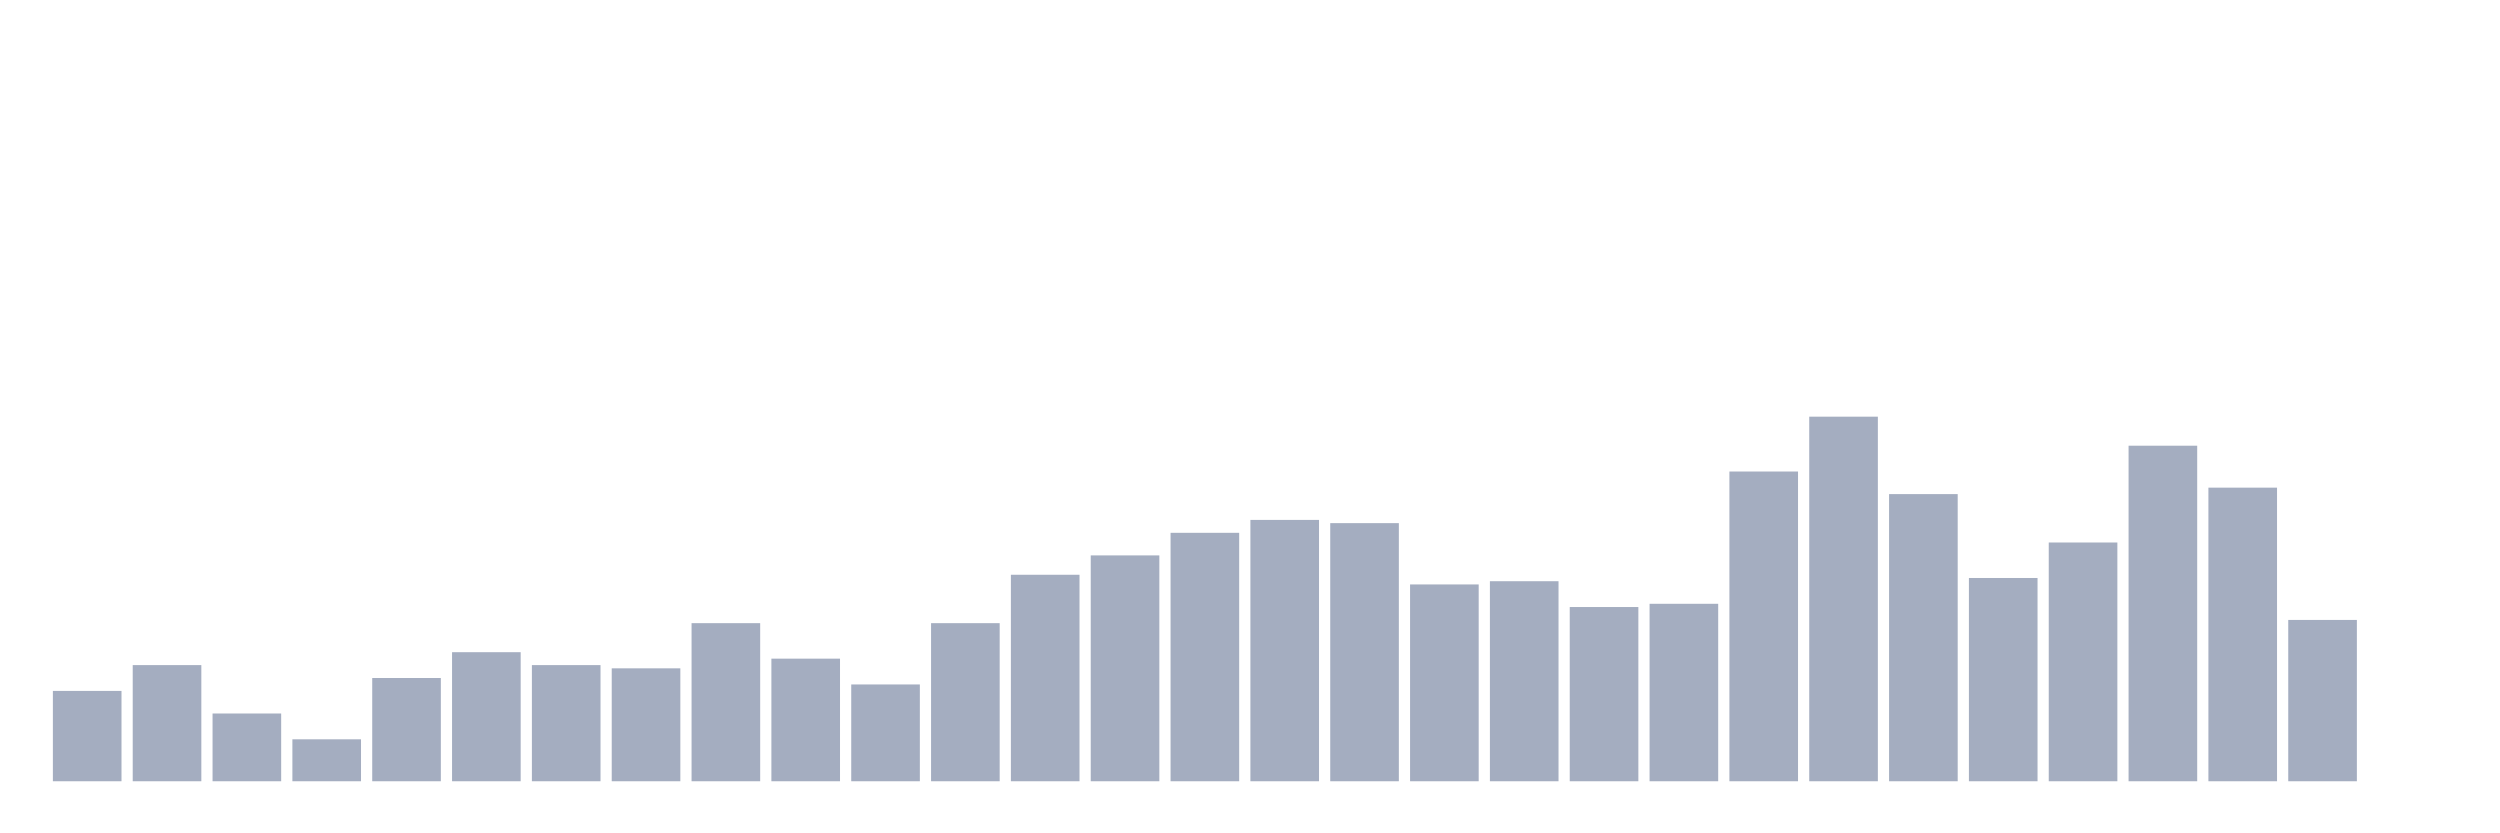 <svg xmlns="http://www.w3.org/2000/svg" viewBox="0 0 480 160"><g transform="translate(10,10)"><rect class="bar" x="0.153" width="13.175" y="122.655" height="17.345" fill="rgb(164,173,192)"></rect><rect class="bar" x="15.482" width="13.175" y="117.699" height="22.301" fill="rgb(164,173,192)"></rect><rect class="bar" x="30.81" width="13.175" y="126.991" height="13.009" fill="rgb(164,173,192)"></rect><rect class="bar" x="46.138" width="13.175" y="131.947" height="8.053" fill="rgb(164,173,192)"></rect><rect class="bar" x="61.466" width="13.175" y="120.177" height="19.823" fill="rgb(164,173,192)"></rect><rect class="bar" x="76.794" width="13.175" y="115.221" height="24.779" fill="rgb(164,173,192)"></rect><rect class="bar" x="92.123" width="13.175" y="117.699" height="22.301" fill="rgb(164,173,192)"></rect><rect class="bar" x="107.451" width="13.175" y="118.319" height="21.681" fill="rgb(164,173,192)"></rect><rect class="bar" x="122.779" width="13.175" y="109.646" height="30.354" fill="rgb(164,173,192)"></rect><rect class="bar" x="138.107" width="13.175" y="116.46" height="23.54" fill="rgb(164,173,192)"></rect><rect class="bar" x="153.436" width="13.175" y="121.416" height="18.584" fill="rgb(164,173,192)"></rect><rect class="bar" x="168.764" width="13.175" y="109.646" height="30.354" fill="rgb(164,173,192)"></rect><rect class="bar" x="184.092" width="13.175" y="100.354" height="39.646" fill="rgb(164,173,192)"></rect><rect class="bar" x="199.42" width="13.175" y="96.637" height="43.363" fill="rgb(164,173,192)"></rect><rect class="bar" x="214.748" width="13.175" y="92.301" height="47.699" fill="rgb(164,173,192)"></rect><rect class="bar" x="230.077" width="13.175" y="89.823" height="50.177" fill="rgb(164,173,192)"></rect><rect class="bar" x="245.405" width="13.175" y="90.442" height="49.558" fill="rgb(164,173,192)"></rect><rect class="bar" x="260.733" width="13.175" y="102.212" height="37.788" fill="rgb(164,173,192)"></rect><rect class="bar" x="276.061" width="13.175" y="101.593" height="38.407" fill="rgb(164,173,192)"></rect><rect class="bar" x="291.39" width="13.175" y="106.549" height="33.451" fill="rgb(164,173,192)"></rect><rect class="bar" x="306.718" width="13.175" y="105.929" height="34.071" fill="rgb(164,173,192)"></rect><rect class="bar" x="322.046" width="13.175" y="80.531" height="59.469" fill="rgb(164,173,192)"></rect><rect class="bar" x="337.374" width="13.175" y="70" height="70" fill="rgb(164,173,192)"></rect><rect class="bar" x="352.702" width="13.175" y="84.867" height="55.133" fill="rgb(164,173,192)"></rect><rect class="bar" x="368.031" width="13.175" y="100.973" height="39.027" fill="rgb(164,173,192)"></rect><rect class="bar" x="383.359" width="13.175" y="94.159" height="45.841" fill="rgb(164,173,192)"></rect><rect class="bar" x="398.687" width="13.175" y="75.575" height="64.425" fill="rgb(164,173,192)"></rect><rect class="bar" x="414.015" width="13.175" y="83.628" height="56.372" fill="rgb(164,173,192)"></rect><rect class="bar" x="429.344" width="13.175" y="109.027" height="30.973" fill="rgb(164,173,192)"></rect><rect class="bar" x="444.672" width="13.175" y="140" height="0" fill="rgb(164,173,192)"></rect></g></svg>